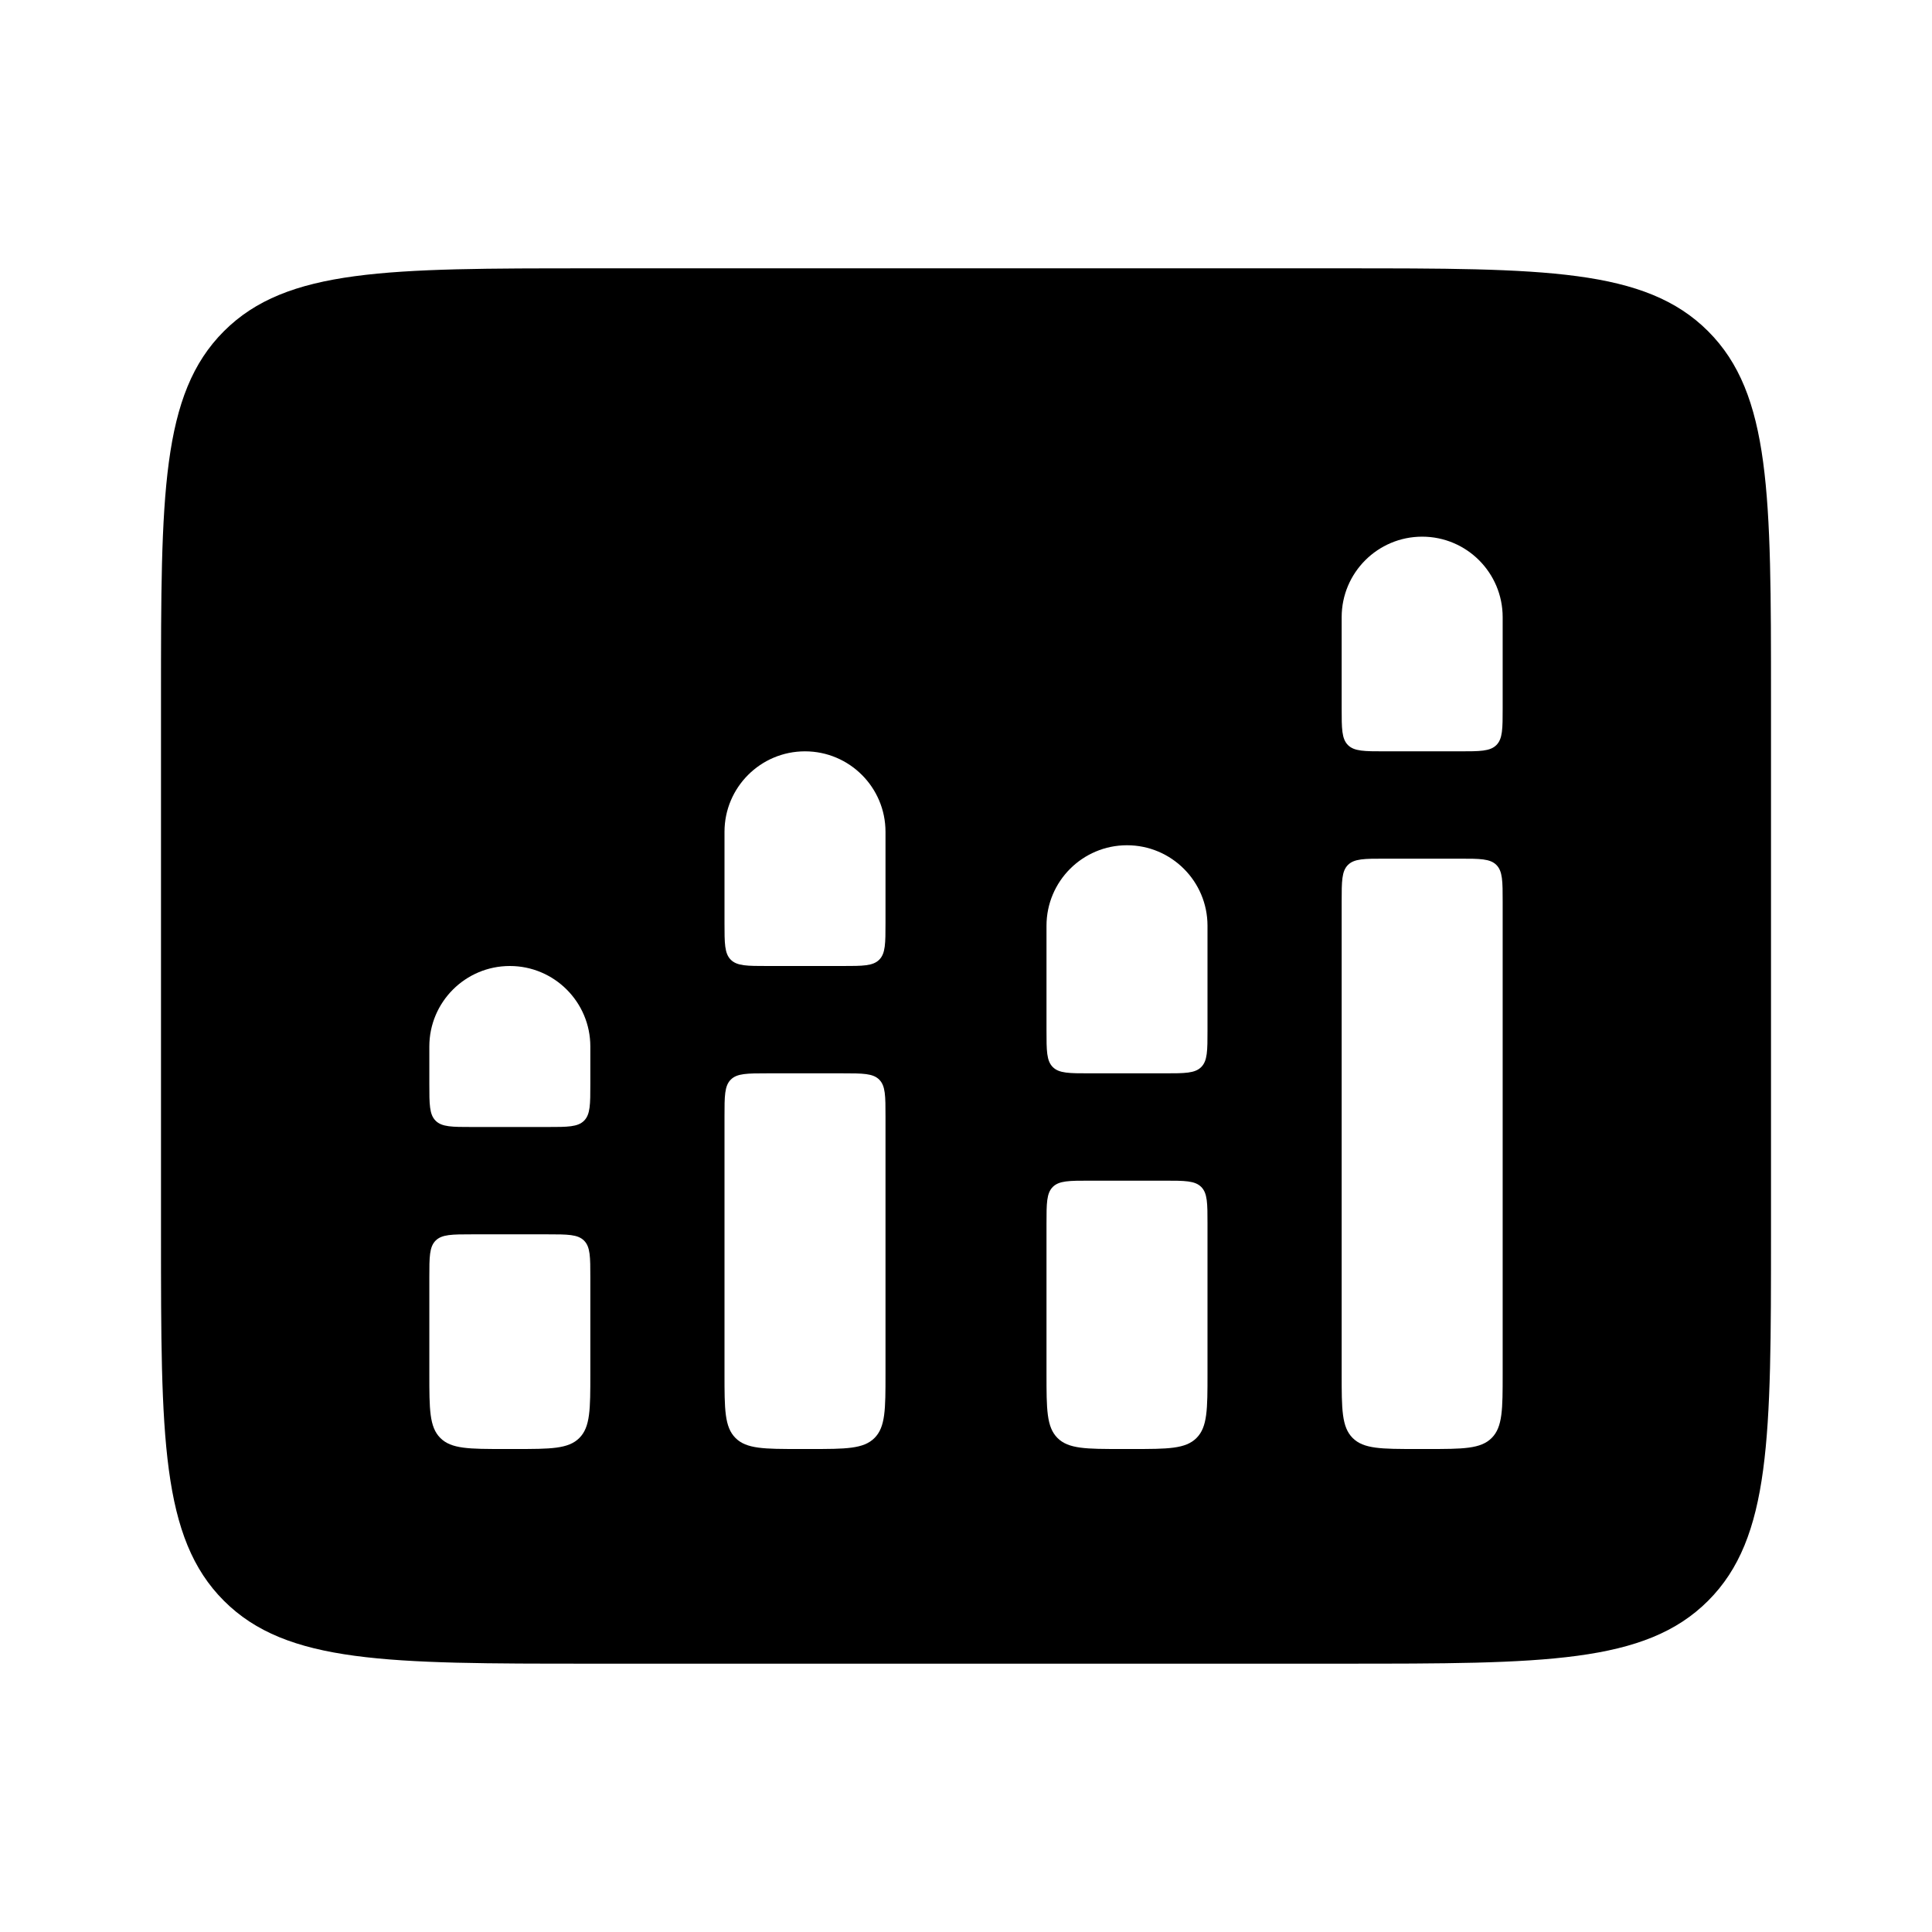 <svg width="36" height="36" viewBox="0 0 36 36" fill="none" xmlns="http://www.w3.org/2000/svg">
<path fill-rule="evenodd" clip-rule="evenodd" d="M4.172 6.172C3 7.343 3 9.229 3 13V23C3 26.771 3 28.657 4.172 29.828C5.343 31 7.229 31 11 31H25C28.771 31 30.657 31 31.828 29.828C33 28.657 33 26.771 33 23V13C33 9.229 33 7.343 31.828 6.172C30.657 5 28.771 5 25 5H11C7.229 5 5.343 5 4.172 6.172ZM26.5 10C27.328 10 28 10.672 28 11.5V13.2C28 13.577 28 13.766 27.883 13.883C27.766 14 27.577 14 27.2 14H25.8C25.423 14 25.234 14 25.117 13.883C25 13.766 25 13.577 25 13.2V11.5C25 10.672 25.672 10 26.5 10ZM27.883 16.117C28 16.234 28 16.423 28 16.8V25.6C28 26.26 28 26.59 27.795 26.795C27.59 27 27.26 27 26.6 27H26.4C25.74 27 25.41 27 25.205 26.795C25 26.59 25 26.26 25 25.6V16.8C25 16.423 25 16.234 25.117 16.117C25.234 16 25.423 16 25.8 16H27.2C27.577 16 27.766 16 27.883 16.117ZM22.5 17.25C22.5 16.422 21.828 15.75 21 15.75C20.172 15.75 19.5 16.422 19.5 17.25V19.2C19.5 19.577 19.5 19.766 19.617 19.883C19.734 20 19.923 20 20.3 20H21.7C22.077 20 22.266 20 22.383 19.883C22.5 19.766 22.5 19.577 22.5 19.2V17.25ZM22.383 22.117C22.5 22.234 22.5 22.423 22.5 22.8V25.6C22.5 26.26 22.5 26.59 22.295 26.795C22.09 27 21.76 27 21.1 27H20.9C20.24 27 19.91 27 19.705 26.795C19.5 26.59 19.5 26.26 19.5 25.6V22.8C19.5 22.423 19.5 22.234 19.617 22.117C19.734 22 19.923 22 20.3 22H21.7C22.077 22 22.266 22 22.383 22.117ZM11 19.5C11 18.672 10.328 18 9.5 18C8.672 18 8 18.672 8 19.5V20.2C8 20.577 8 20.766 8.117 20.883C8.234 21 8.423 21 8.8 21H10.2C10.577 21 10.766 21 10.883 20.883C11 20.766 11 20.577 11 20.2V19.5ZM10.883 23.117C11 23.234 11 23.423 11 23.8V25.6C11 26.26 11 26.59 10.795 26.795C10.59 27 10.26 27 9.6 27H9.4C8.74 27 8.41 27 8.205 26.795C8 26.59 8 26.26 8 25.6V23.8C8 23.423 8 23.234 8.117 23.117C8.234 23 8.423 23 8.8 23H10.2C10.577 23 10.766 23 10.883 23.117ZM16.5 15.5C16.5 14.672 15.828 14 15 14C14.172 14 13.5 14.672 13.5 15.5V17.2C13.5 17.577 13.5 17.766 13.617 17.883C13.734 18 13.923 18 14.3 18H15.7C16.077 18 16.266 18 16.383 17.883C16.5 17.766 16.5 17.577 16.5 17.2V15.5ZM16.383 20.117C16.5 20.234 16.5 20.423 16.5 20.8V25.6C16.5 26.26 16.5 26.59 16.295 26.795C16.09 27 15.76 27 15.1 27H14.9C14.24 27 13.91 27 13.705 26.795C13.5 26.59 13.5 26.26 13.5 25.6V20.8C13.5 20.423 13.5 20.234 13.617 20.117C13.734 20 13.923 20 14.3 20H15.7C16.077 20 16.266 20 16.383 20.117Z" fill="currentColor"/>
</svg>
